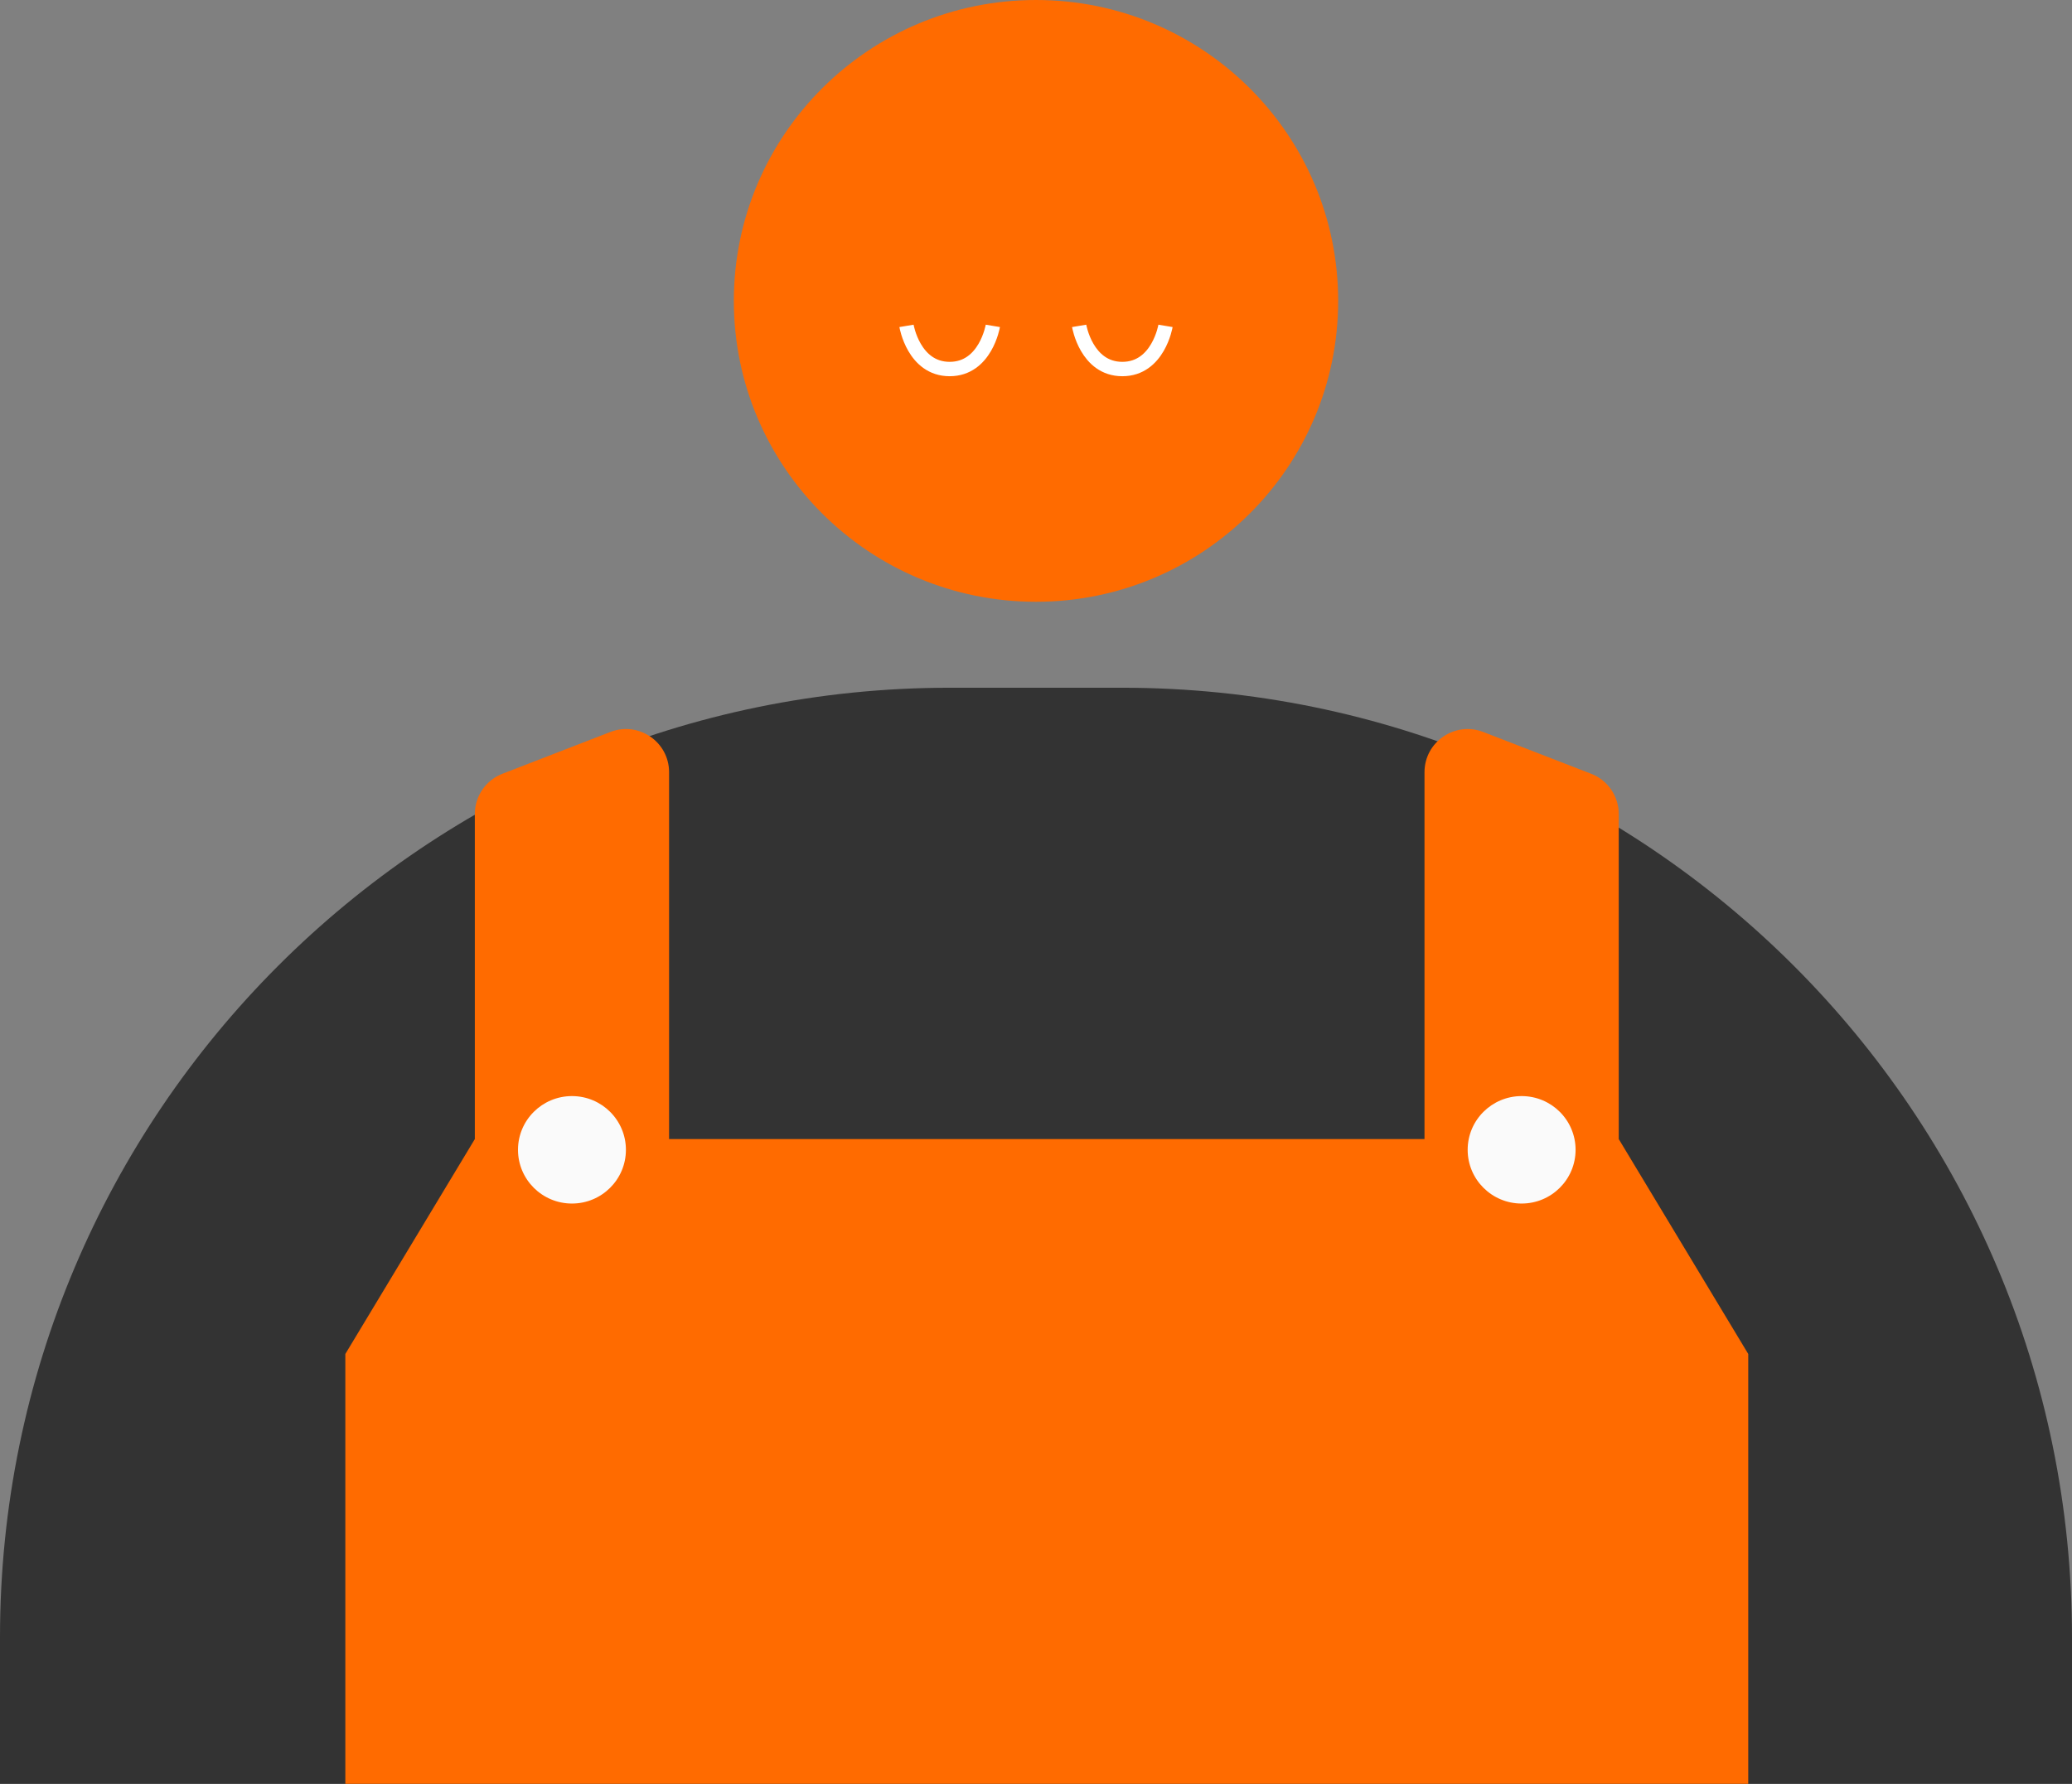 <svg width="144" height="124" viewBox="0 0 144 124" fill="none" xmlns="http://www.w3.org/2000/svg">
<rect x="0" y="0" width="144" height="124" fill="#808080" stroke="none"/>
<ellipse cx="72" cy="20.916" rx="21" ry="20.916" fill="#FF6B00"/>
<path d="M0 113.807C0 77.356 29.549 47.807 66 47.807H78C114.451 47.807 144 77.356 144 113.807V124H0V113.807Z" fill="#333333"/>
<path d="M33 56.585V79.181L24 94.12V124H121.5V94.12L112.5 79.181V56.585C112.5 55.346 111.739 54.235 110.584 53.788L103.084 50.883C101.118 50.121 99 51.572 99 53.68V79.181H46.5V53.68C46.5 51.572 44.383 50.121 42.416 50.883L34.916 53.788C33.761 54.235 33 55.346 33 56.585Z" fill="#FF6B00"/>
<ellipse cx="39.75" cy="79.928" rx="3.75" ry="3.735" fill="#FAFAFA"/>
<ellipse cx="105.75" cy="79.928" rx="3.75" ry="3.735" fill="#FAFAFA"/>
<path d="M63 22.653C63 22.653 63.5 25.653 66 25.653C68.5 25.653 69 22.653 69 22.653" stroke="white"/>
<path d="M75 22.653C75 22.653 75.5 25.653 78 25.653C80.5 25.653 81 22.653 81 22.653" stroke="white"/>
</svg>
